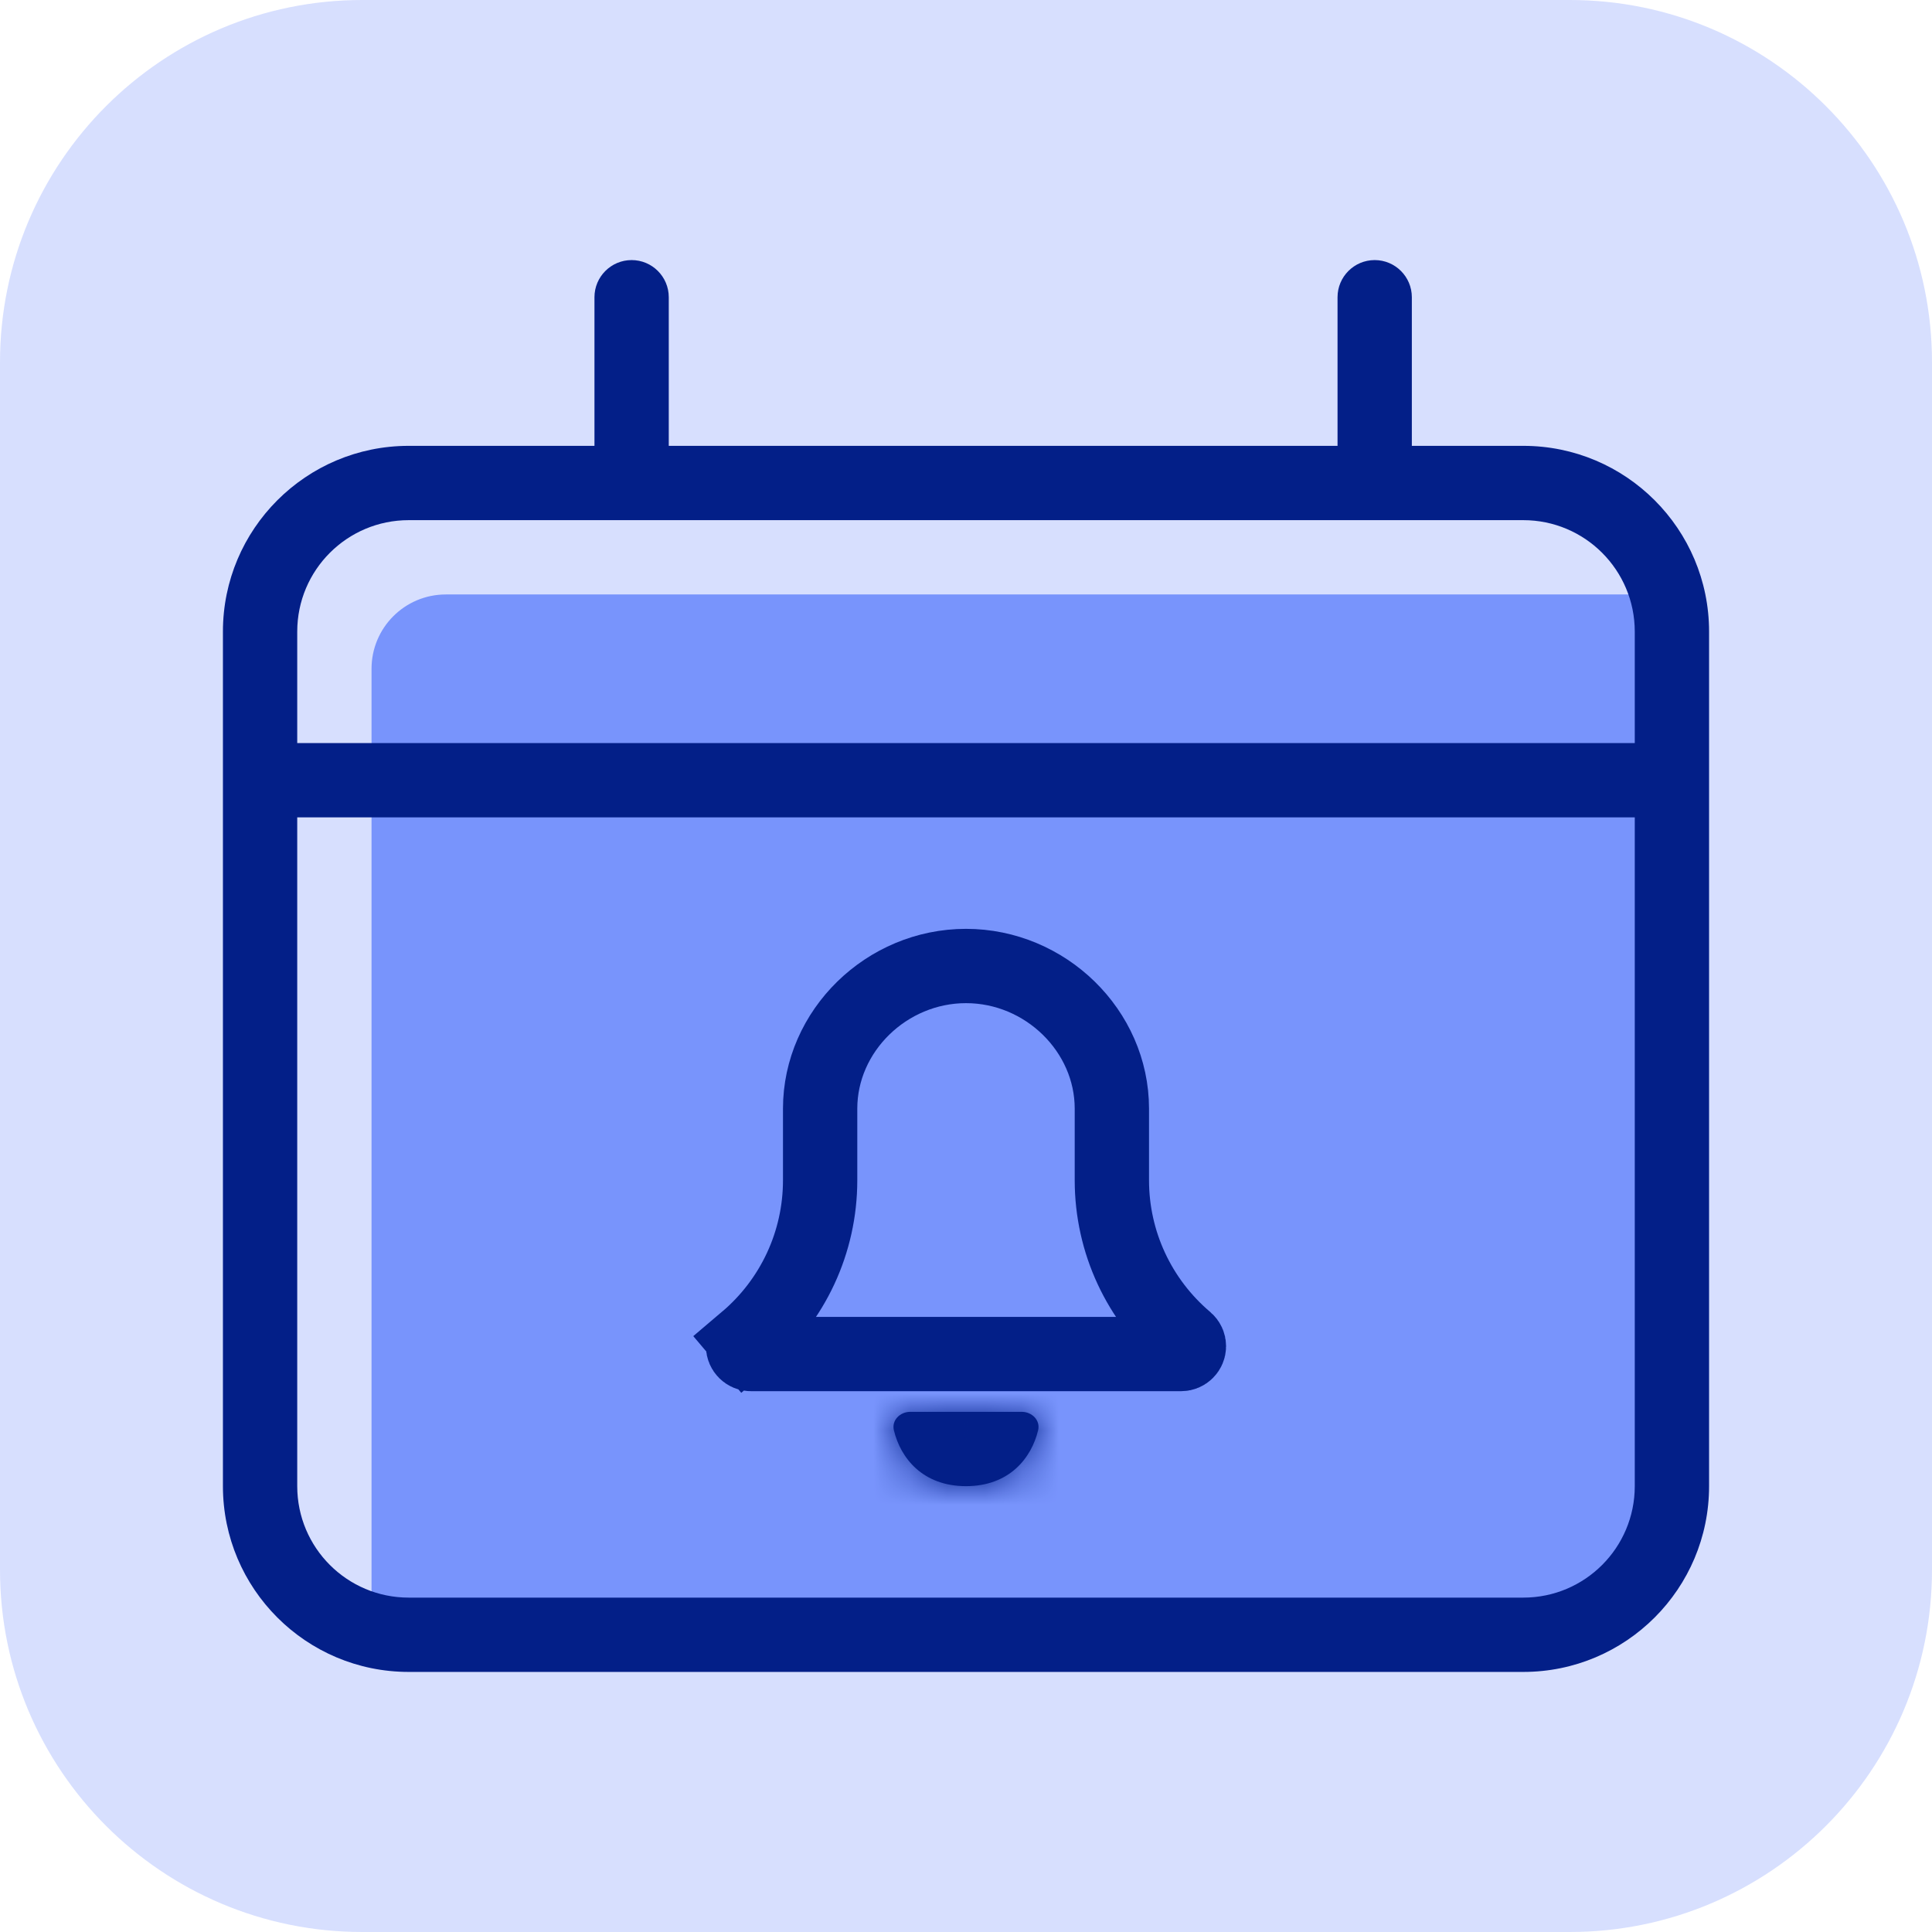 <svg width="52" height="52" viewBox="0 0 52 52" fill="none" xmlns="http://www.w3.org/2000/svg">
<path d="M42.25 52H9.75C4.365 52 0 47.635 0 42.25V9.75C0 4.365 4.365 0 9.75 0H42.25C47.635 0 52 4.365 52 9.75V42.25C52 47.635 47.635 52 42.25 52Z" fill="#3962FA" fill-opacity="0.2"/>
<path d="M10 18C10 16.895 10.895 16 12 16H45V42C45 43.105 44.105 44 43 44H10V18Z" fill="#3962FA" fill-opacity="0.6"/>
<path fill-rule="evenodd" clip-rule="evenodd" d="M17 7C16.448 7 16 7.448 16 8V12H11C8.239 12 6 14.239 6 17V21V40C6 42.761 8.239 45 11 45H41C43.761 45 46 42.761 46 40V21V17C46 14.239 43.761 12 41 12H38V8C38 7.448 37.552 7 37 7C36.448 7 36 7.448 36 8V12H18V8C18 7.448 17.552 7 17 7ZM37 14H17H11C9.343 14 8 15.343 8 17V20L44 20V17C44 15.343 42.657 14 41 14H37ZM8 40V22L44 22V40C44 41.657 42.657 43 41 43H11C9.343 43 8 41.657 8 40Z" fill="#031F88"/>
<mask id="path-4-inside-1" fill="white">
<path d="M26 40C27.162 40 27.761 39.247 27.941 38.495C28.005 38.227 27.776 38 27.5 38H24.5C24.224 38 23.995 38.227 24.059 38.495C24.239 39.247 24.838 40 26 40Z"/>
</mask>
<path d="M26 40C27.162 40 27.761 39.247 27.941 38.495C28.005 38.227 27.776 38 27.5 38H24.5C24.224 38 23.995 38.227 24.059 38.495C24.239 39.247 24.838 40 26 40Z" fill="#031F88"/>
<path d="M27.941 38.495L25.995 38.029L25.995 38.029L27.941 38.495ZM24.059 38.495L26.005 38.029L24.059 38.495ZM25.995 38.029C25.993 38.038 25.991 38.046 25.988 38.053C25.986 38.059 25.984 38.063 25.983 38.064C25.982 38.065 25.989 38.053 26.009 38.035C26.019 38.026 26.031 38.017 26.043 38.01C26.056 38.002 26.066 37.998 26.073 37.995C26.08 37.993 26.08 37.993 26.07 37.995C26.059 37.997 26.037 38 26 38V42C27.046 42 27.965 41.648 28.667 41.024C29.341 40.425 29.717 39.663 29.886 38.961L25.995 38.029ZM26 38C25.963 38 25.941 37.997 25.93 37.995C25.92 37.993 25.92 37.993 25.927 37.995C25.934 37.998 25.944 38.002 25.957 38.01C25.969 38.017 25.981 38.026 25.991 38.035C26.011 38.053 26.018 38.065 26.017 38.064C26.016 38.063 26.014 38.059 26.012 38.053C26.009 38.046 26.007 38.038 26.005 38.029L22.114 38.961C22.283 39.663 22.659 40.425 23.333 41.024C24.035 41.648 24.954 42 26 42V38ZM27.5 36H24.5V40H27.5V36ZM26.005 38.029C26.142 38.602 25.949 39.151 25.619 39.506C25.312 39.837 24.901 40 24.5 40V36C23.284 36 21.672 37.113 22.114 38.961L26.005 38.029ZM29.886 38.961C30.328 37.113 28.716 36 27.5 36V40C27.099 40 26.688 39.837 26.381 39.506C26.051 39.151 25.858 38.602 25.995 38.029L29.886 38.961Z" fill="#031F88" mask="url(#path-4-inside-1)"/>
<path d="M22.074 29.84C22.074 27.746 23.861 26 26 26C28.139 26 29.926 27.746 29.926 29.84V31.767C29.926 33.429 30.655 34.999 31.929 36.077C31.974 36.116 32 36.172 32 36.234C32 36.349 31.905 36.444 31.79 36.444H20.21C20.095 36.444 20 36.349 20 36.234C20 36.172 20.027 36.115 20.072 36.076L19.423 35.316L20.069 36.079C21.344 35.001 22.074 33.431 22.074 31.767V29.84Z" stroke="#031F88" stroke-width="2"/>
</svg>
